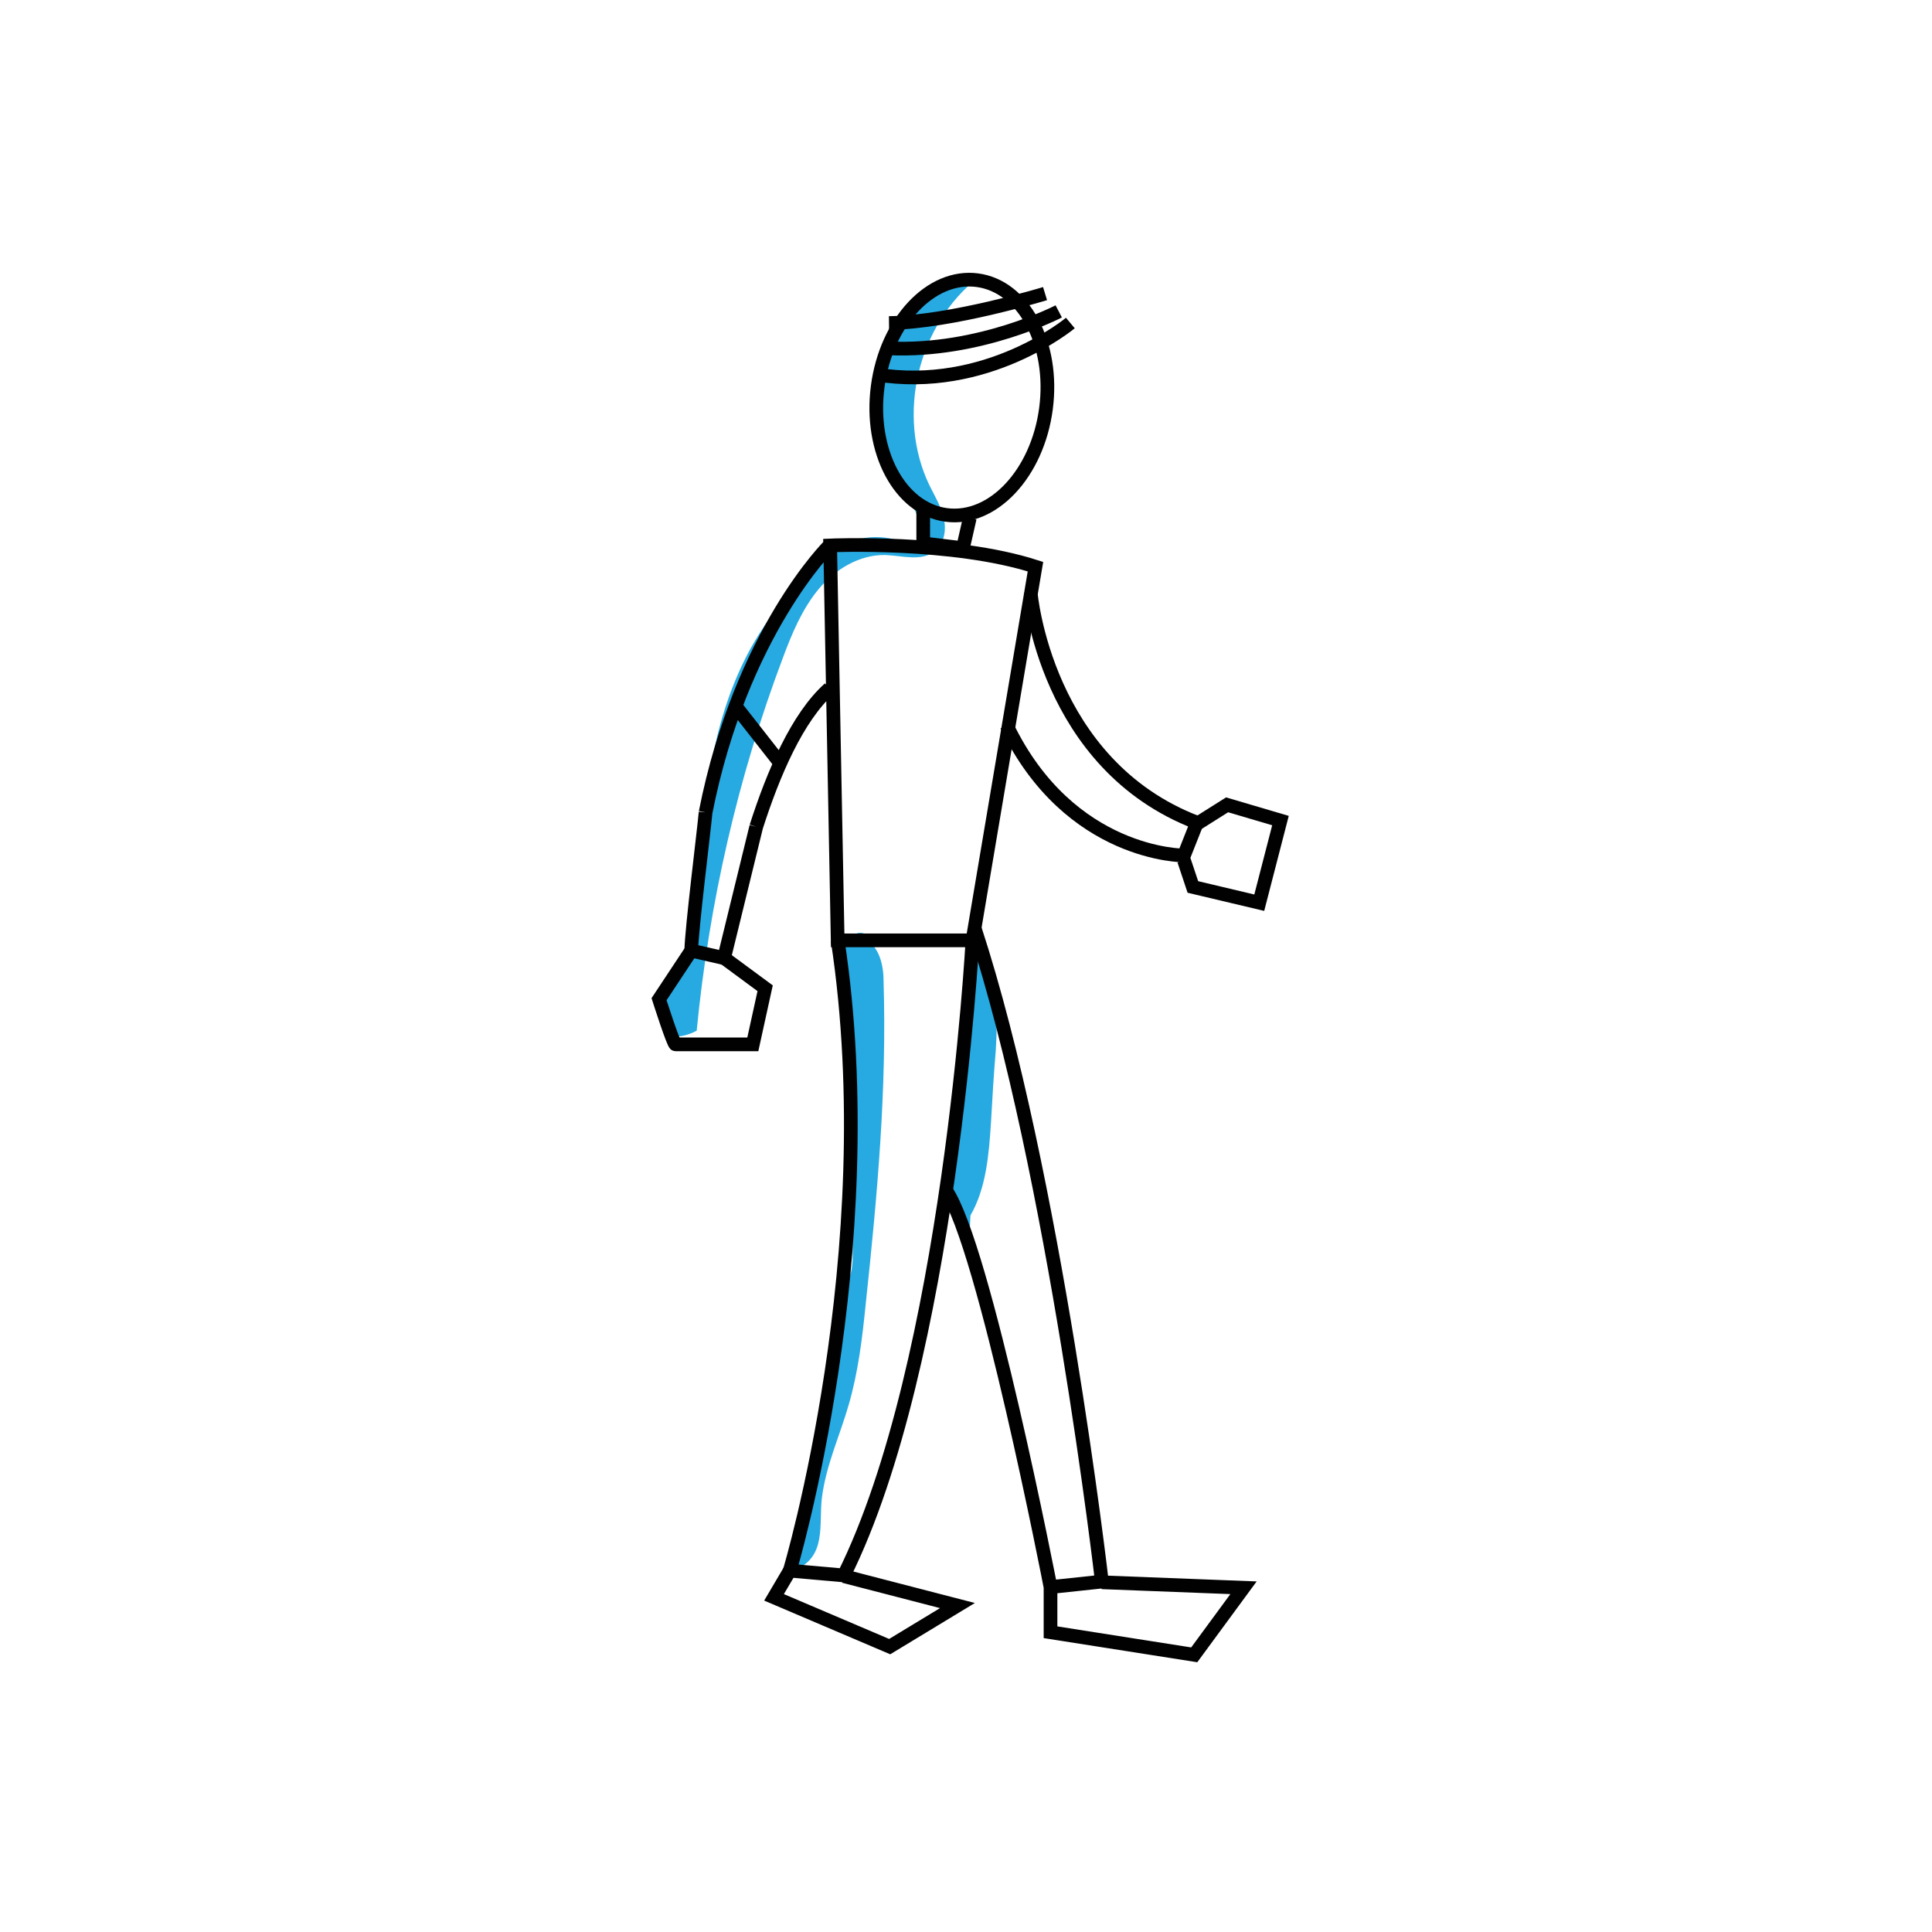 <svg version="1" xmlns="http://www.w3.org/2000/svg" width="282.3" height="282.3" viewBox="0 0 282.3 282.3"><path d="M143 40.5c-8.9 6.9-12.1 20.2-7.2 30.4.8 1.6 1.7 3.1 2.1 4.8s.1 3.7-1.3 4.8c-1.9 1.6-4.7.7-7.2.6-3.8-.1-7.4 2.1-9.8 5s-3.9 6.5-5.2 10c-6.6 17.5-10.8 35.9-12.6 54.5-1.1.6-2.3.9-3.5.9.5-1.2.2-2.6-.8-3.5-.3-.3-.8-.6-1-1-.5-1.1.7-2.1 1.6-2.9 4.2-3.7 4.3-10 4.4-15.5.1-11.7 1.6-23.7 7.2-33.9 3.3-5.9 7.9-11.1 13.4-15 3.3-1.8 7.6-1.6 10.7.5 1.9-3.3-.8-7.1-2.7-10.3-3.2-5.4-4.3-12.2-2.2-18.1 2.1-5.9 7.9-10.6 14.2-10.6m-1.3 136.4c2.3-4 2.7-8.9 3-13.6.2-3.5.4-7 .7-10.5.3-4.9.3-10.6-3-13.7-2.1 9.4-3.5 19-4.1 28.6-.1 1.9-.2 3.7.2 5.6.4 2.2 1.5 4.3 3.1 5.8m-16-42.5c2.5.1 3.4 3.4 3.4 5.9.5 16-.9 31.4-2.6 47.3-.5 5-1.1 10-2.5 14.8-1.3 4.5-3.3 8.8-3.9 13.5-.5 4 .8 8.8-4.2 10.7.8-.3 1-8.3 1.3-9.7.7-4.7 2.8-9.1 3.6-13.7.8-4.4.8-9.1 1.2-13.6.1-1 .2-2.1.6-3.1.4-.9 1-1.7 1.4-2.5.6-1.3.6-2.8.6-4.2 0-6-.6-12-.7-18-.1-7.7 1.2-14.9-.3-22.7-.2-1.1-.5-2.3-.2-3.4.2-1.1 1.1-2.2 2.2-2.3 1.1-.1 2.2 1.3 1.6 2.3" fill="#27AAE1"/><g fill="none" stroke-width="2" stroke-miterlimit="10"><ellipse transform="rotate(-82.478 140.566 58.129)" stroke="#010101" cx="140.6" cy="58.1" rx="17.3" ry="12.4"/><path stroke="#000" d="M152.7 42.9s-13.7 4.2-22.8 4.3m24.8-1.7s-11.5 6-24.8 5.4m26.5-3.7s-12.2 10.2-28.5 7.5"/><path stroke="#010101" d="M134.9 74.4v5l5.8.7 1-4.4m-19.3 61.7h19.7l9.2-54.6c-12.1-3.9-30-3.1-30-3.1l1.1 57.7zm-1.2-57.7s-12.9 12.7-18.1 39m0 0c-.3 3.2-2 16.7-2.1 20.2l4.8 1.1s3.1-12.7 4.7-19.2m0 0c2.5-7.8 6-16 10.7-20.2m-7.2 10.9l-6.5-8.3"/><path stroke="#010101" d="M101 138.9l-4.7 7.1s2.1 6.6 2.4 6.6H110l1.8-8.2-6.1-4.5m44.9-53.3s2.1 25.1 24.3 33.6L173 125s-16.7.1-25.9-19"/><path stroke="#010101" d="M174.7 120.5l4.6-2.9 7.8 2.3-3.1 12-9.7-2.3-1.3-3.9m-50.6 11.7c6.9 45.6-7 92.1-7 92.1l7.9.7c15.5-31.1 18.8-92.9 18.8-92.9"/><path stroke="#010101" d="M142.4 135.6c11.7 35.7 18.6 95.5 18.6 95.5l-7.5.8s-9.7-50-15.3-58m-14.9 56.4l16.6 4.3-9.9 6-16.9-7.2 2.3-3.9m38.1 2.5v6.5l21 3.3 7.2-9.8-20.7-.8"/></g></svg>
